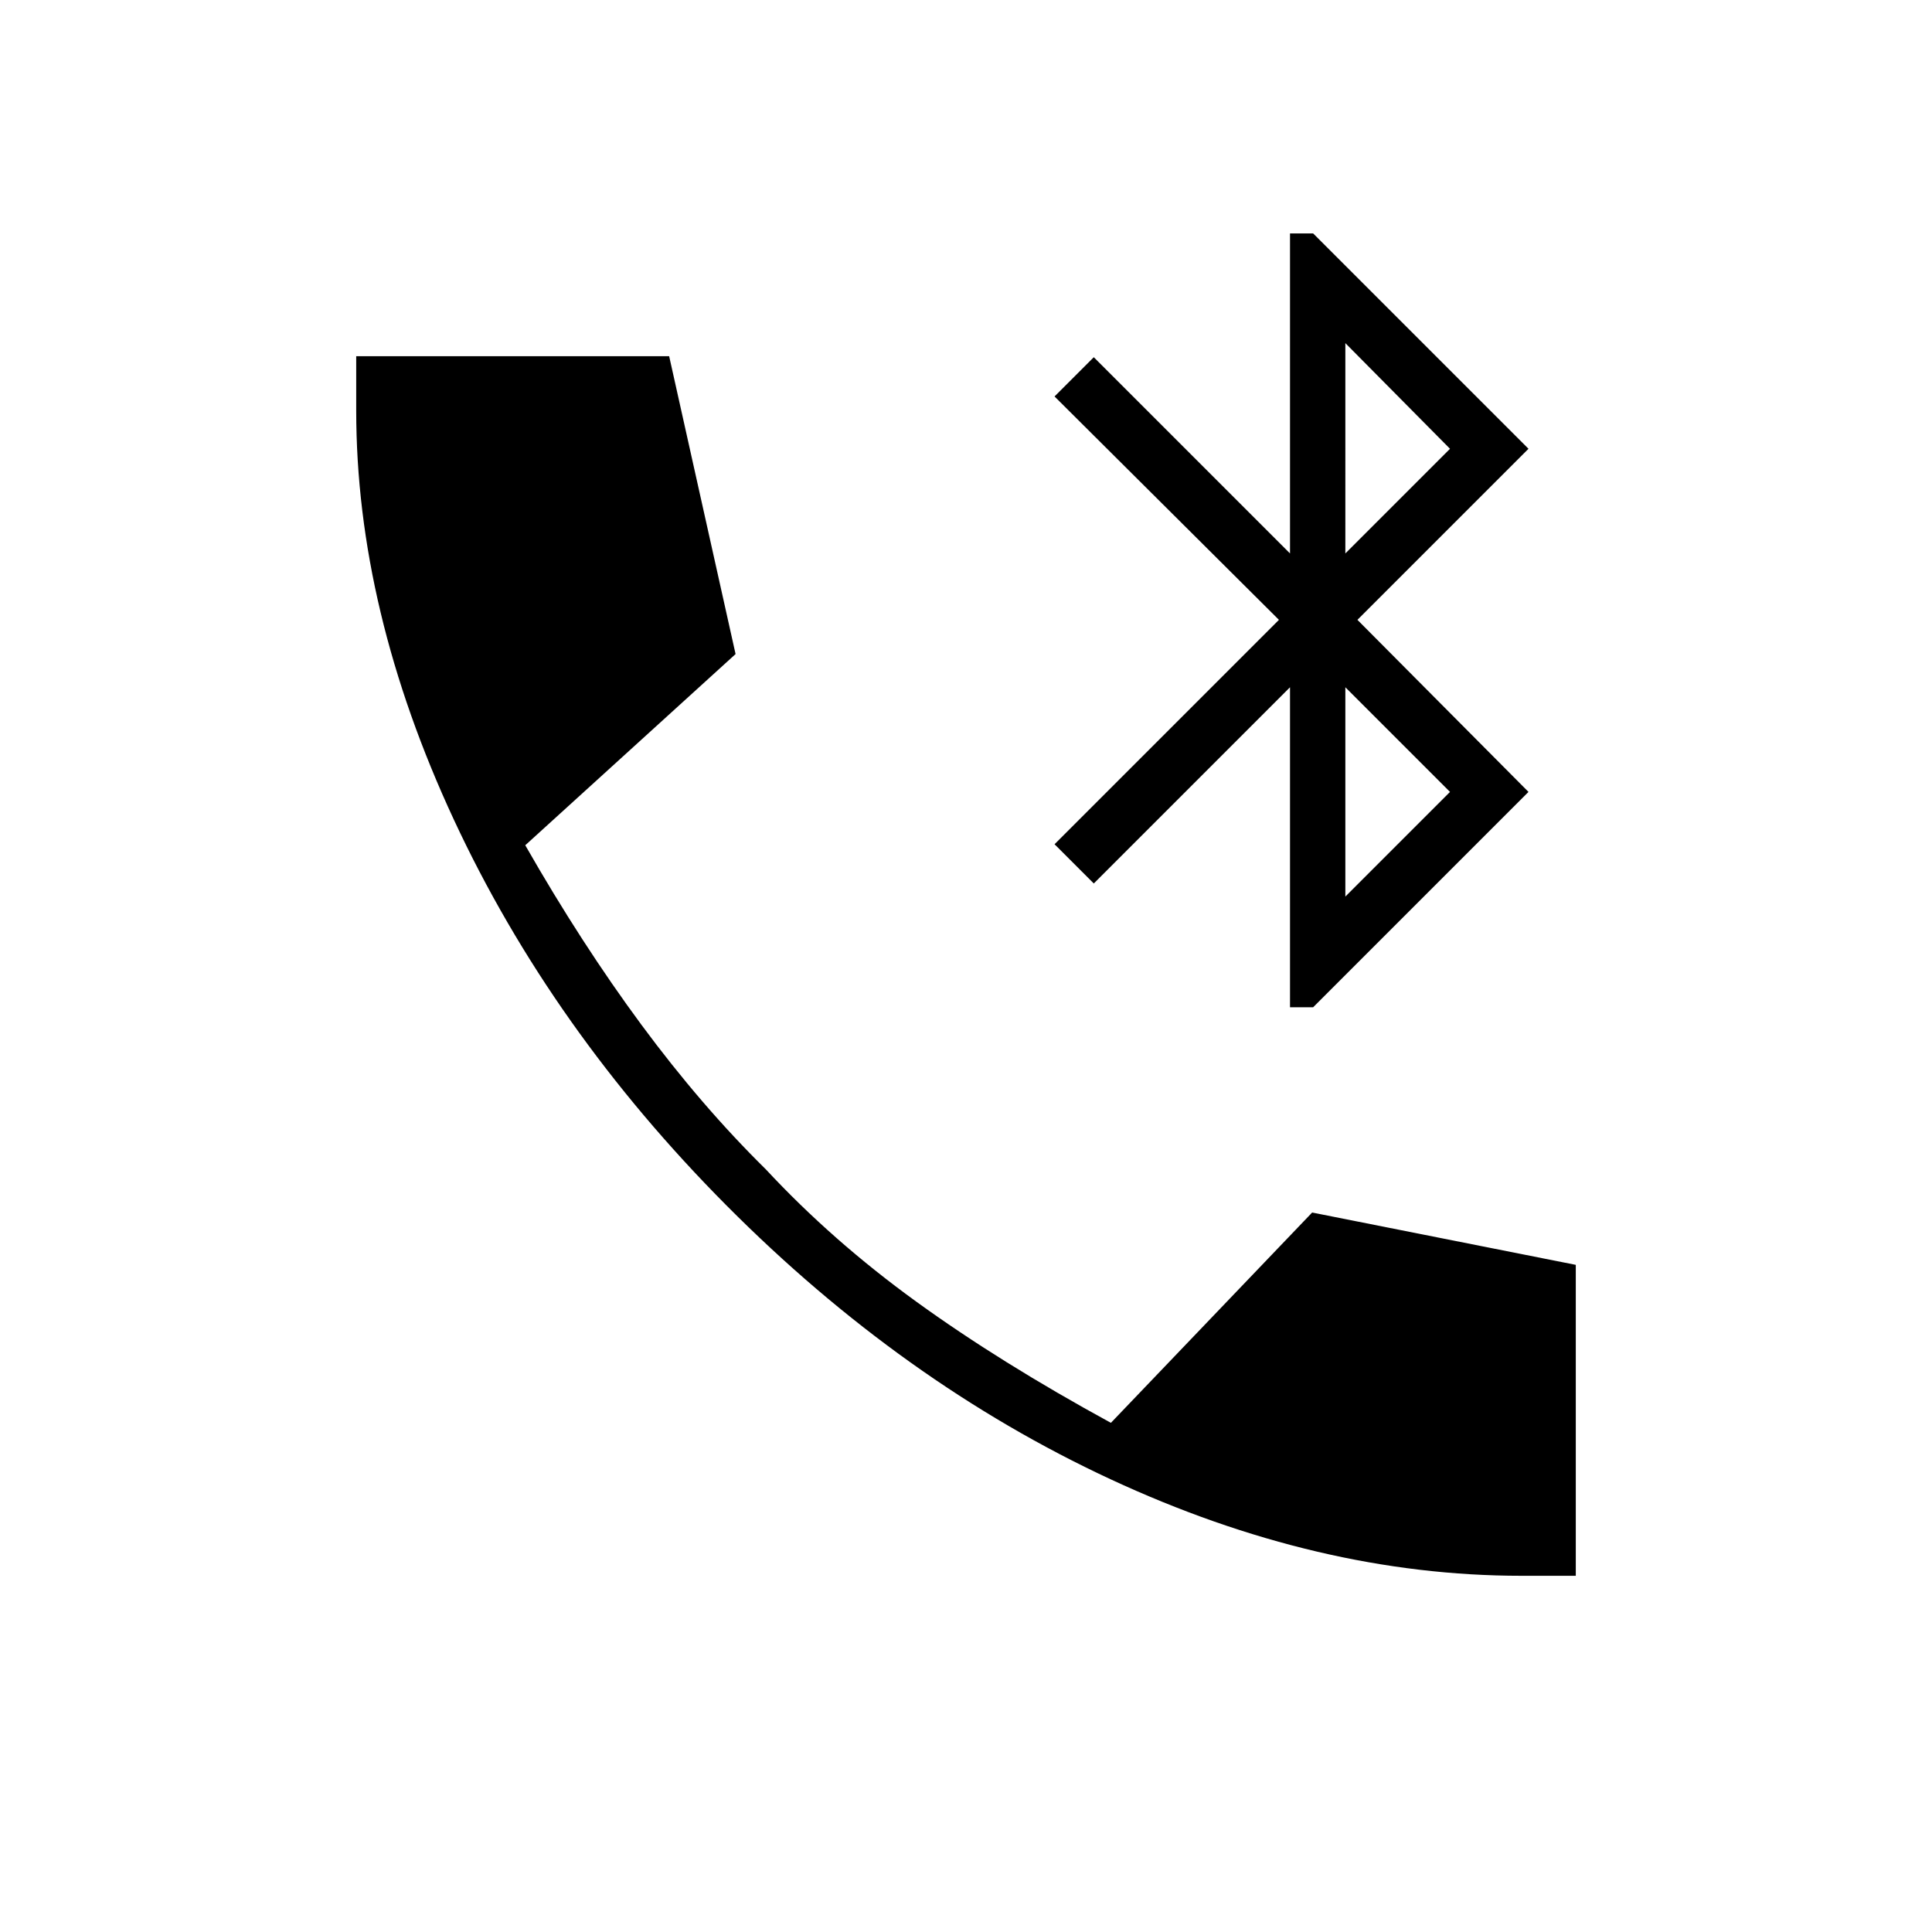 <svg xmlns="http://www.w3.org/2000/svg" height="24" viewBox="0 -960 960 960" width="24"><path d="M641-459.5v-159L543.5-521 524-540.5 635.5-652 524-763l19.5-19.5L641-685v-159h11.5l107 107-85 85 85 85.5-107 107H641Zm27.5-55 52-52-52-52v104Zm0-170.5 52-52-52-52.5V-685ZM756-177q-101 0-204.25-48T361-361q-87-87.5-135.5-191.75T177-756v-27h155.5l33 148L261-540q28 49 57.75 89.25T380.5-379q33 35.5 74.75 65.75T552-253l100-104.5 131 26V-177h-27Z"/></svg>